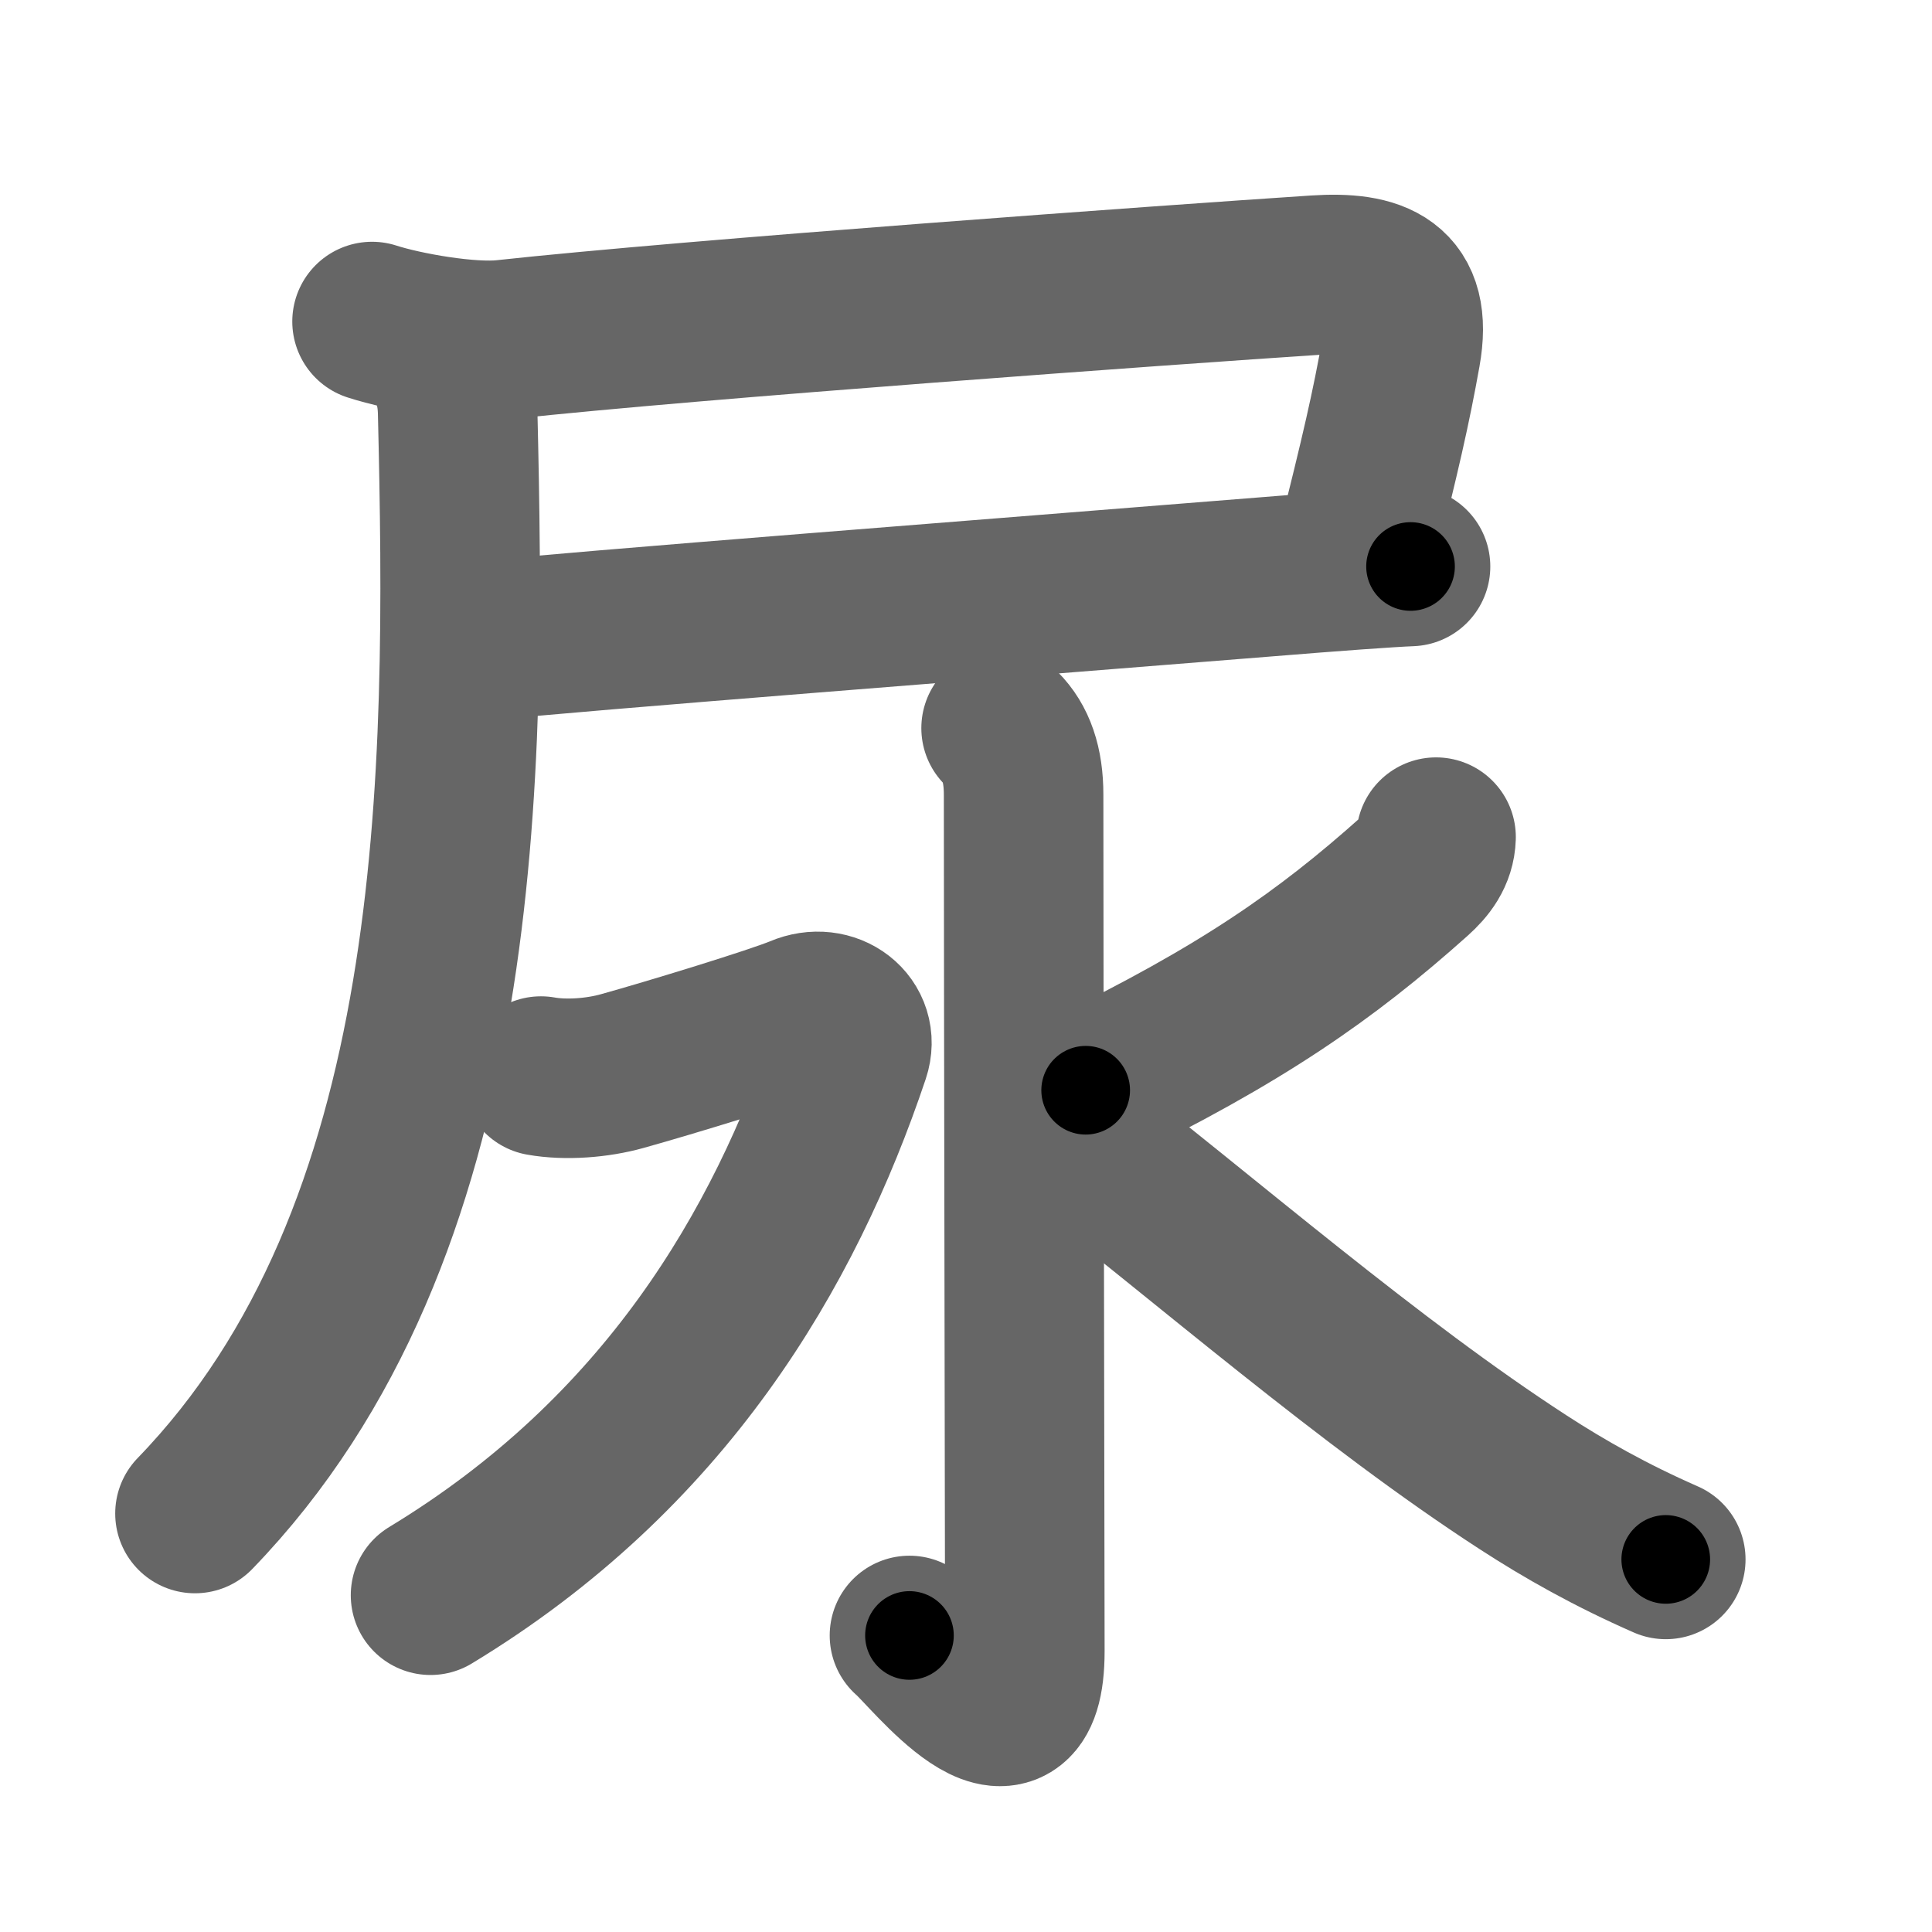 <svg xmlns="http://www.w3.org/2000/svg" width="109" height="109" viewBox="0 0 109 109" id="5c3f"><g fill="none" stroke="#666" stroke-width="9" stroke-linecap="round" stroke-linejoin="round"><g><g><path d="M20.99,18.14c1.86,0.6,5.49,1.23,7.46,1.02c10.67-1.16,37.59-3.1,45.81-3.64c3.38-0.22,5.46,0.56,4.78,4.36c-0.55,3.08-1.14,5.69-2.58,11.38" /><path d="M27.04,36.18c5.21-0.56,30.18-2.49,44.21-3.62c4.04-0.33,7.08-0.55,8.33-0.6" /><path d="M24.77,19.95c0.73,1.05,1.02,2.05,1.05,3.3C26.31,43.83,26.36,69.52,11,85.39" /></g><g><path d="M56.48,41.08c0.84,0.84,1.27,2.04,1.27,3.75c0,10.56,0.07,44.72,0.07,48.32c0,7.09-5.43,0.02-6.51-0.88" /><path d="M30.52,60.71c1.4,0.25,3.19,0.11,4.58-0.28c2.77-0.77,8.67-2.58,10.05-3.16c1.7-0.73,3.35,0.56,2.81,2.18C44.25,70.5,37.5,82,24.29,90" /><path d="M81.02,47.23c-0.03,0.94-0.56,1.62-1.22,2.21c-4.98,4.45-9.72,7.78-18.55,12.07" /><path d="M59.29,63.14c9.03,7.06,18.03,14.9,26.63,20.48c2.37,1.54,4.96,3,8.06,4.36" /></g></g></g><g fill="none" stroke="#000" stroke-width="5" stroke-linecap="round" stroke-linejoin="round"><g><g><path d="M20.99,18.14c1.86,0.6,5.49,1.23,7.46,1.02c10.67-1.16,37.59-3.1,45.81-3.64c3.38-0.22,5.46,0.56,4.78,4.36c-0.55,3.08-1.14,5.69-2.58,11.38" stroke-dasharray="73.24" stroke-dashoffset="73.24"><animate id="0" attributeName="stroke-dashoffset" values="73.24;0" dur="0.55s" fill="freeze" begin="0s;5c3f.click" /></path><path d="M27.04,36.18c5.21-0.56,30.18-2.49,44.21-3.62c4.04-0.33,7.08-0.55,8.33-0.6" stroke-dasharray="52.71" stroke-dashoffset="52.71"><animate attributeName="stroke-dashoffset" values="52.71" fill="freeze" begin="5c3f.click" /><animate id="1" attributeName="stroke-dashoffset" values="52.71;0" dur="0.53s" fill="freeze" begin="0.end" /></path><path d="M24.77,19.95c0.73,1.05,1.02,2.05,1.05,3.3C26.31,43.83,26.36,69.52,11,85.39" stroke-dasharray="69.15" stroke-dashoffset="69.15"><animate attributeName="stroke-dashoffset" values="69.15" fill="freeze" begin="5c3f.click" /><animate id="2" attributeName="stroke-dashoffset" values="69.15;0" dur="0.52s" fill="freeze" begin="1.end" /></path></g><g><path d="M56.48,41.08c0.84,0.84,1.27,2.04,1.27,3.75c0,10.56,0.07,44.72,0.07,48.32c0,7.09-5.43,0.02-6.51-0.88" stroke-dasharray="62.77" stroke-dashoffset="62.77"><animate attributeName="stroke-dashoffset" values="62.77" fill="freeze" begin="5c3f.click" /><animate id="3" attributeName="stroke-dashoffset" values="62.77;0" dur="0.47s" fill="freeze" begin="2.end" /></path><path d="M30.52,60.71c1.4,0.25,3.19,0.11,4.58-0.28c2.77-0.77,8.67-2.58,10.05-3.16c1.7-0.73,3.35,0.56,2.81,2.18C44.25,70.5,37.5,82,24.29,90" stroke-dasharray="59.22" stroke-dashoffset="59.22"><animate attributeName="stroke-dashoffset" values="59.22" fill="freeze" begin="5c3f.click" /><animate id="4" attributeName="stroke-dashoffset" values="59.22;0" dur="0.59s" fill="freeze" begin="3.end" /></path><path d="M81.02,47.23c-0.03,0.94-0.56,1.62-1.22,2.21c-4.98,4.45-9.72,7.78-18.55,12.07" stroke-dasharray="24.81" stroke-dashoffset="24.81"><animate attributeName="stroke-dashoffset" values="24.81" fill="freeze" begin="5c3f.click" /><animate id="5" attributeName="stroke-dashoffset" values="24.81;0" dur="0.25s" fill="freeze" begin="4.end" /></path><path d="M59.29,63.14c9.03,7.06,18.03,14.9,26.63,20.48c2.37,1.54,4.96,3,8.06,4.36" stroke-dasharray="42.78" stroke-dashoffset="42.78"><animate attributeName="stroke-dashoffset" values="42.78" fill="freeze" begin="5c3f.click" /><animate id="6" attributeName="stroke-dashoffset" values="42.78;0" dur="0.43s" fill="freeze" begin="5.end" /></path></g></g></g></svg>